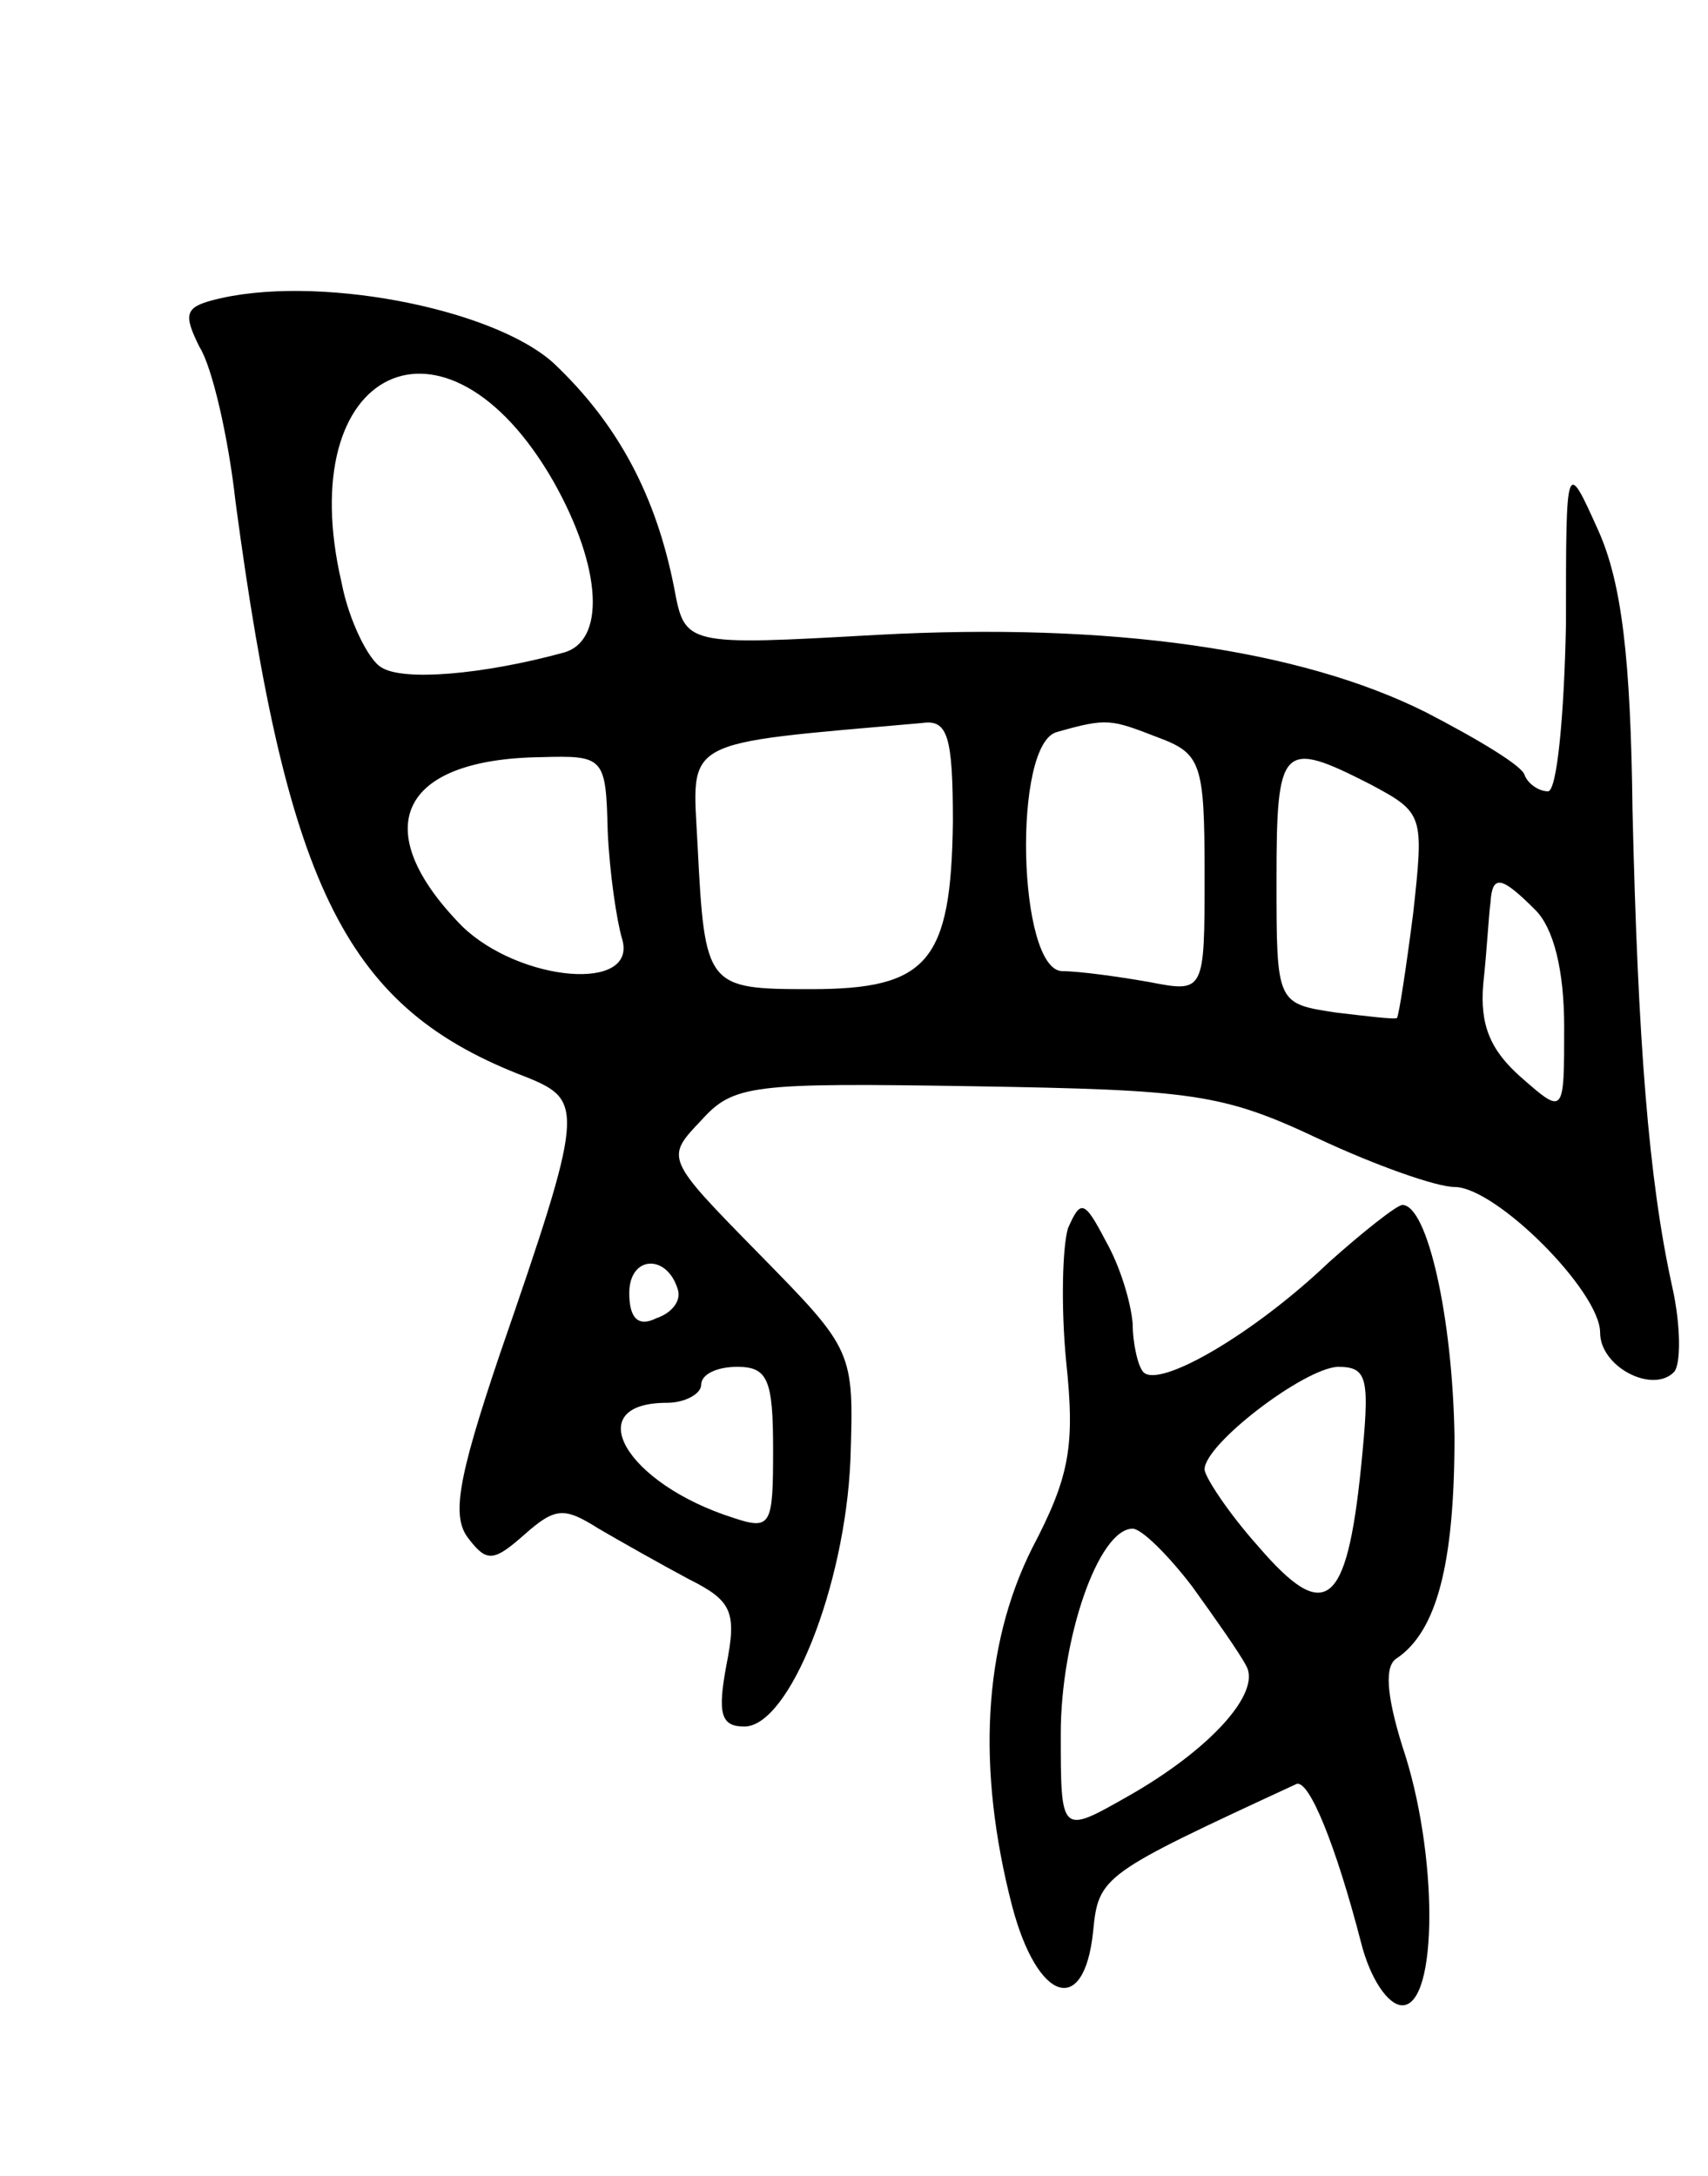 <svg version="1.0" xmlns="http://www.w3.org/2000/svg"
 width="95pt" height="121pt" viewBox="0 0 95 121"
 preserveAspectRatio="xMidYMid meet">
<g transform="translate(0,121) scale(0.1,-0.1)"
fill="#000000" stroke="none">
<path d="M118 1043 c-15 -4 -16 -8 -7 -26 7 -11 16 -50 20 -86 29 -217 62
-282 162 -320 32 -13 32 -18 -15 -154 -24 -71 -27 -91 -17 -103 10 -13 14 -12
31 3 17 15 22 15 41 3 12 -7 35 -20 50 -28 24 -12 27 -18 21 -48 -5 -27 -3
-34 10 -34 25 0 56 78 59 148 2 61 2 61 -51 115 -52 53 -52 53 -32 74 18 20
28 21 152 19 121 -2 138 -4 191 -29 32 -15 66 -27 76 -27 23 0 81 -58 81 -81
0 -19 29 -34 41 -22 4 4 4 26 -1 48 -13 59 -19 136 -22 265 -1 84 -6 126 -19
155 -18 40 -18 40 -18 -52 -1 -51 -5 -93 -10 -93 -5 0 -11 4 -13 9 -1 5 -26
20 -55 35 -70 35 -175 50 -305 43 -107 -6 -107 -6 -113 26 -10 51 -31 91 -67
125 -34 31 -134 50 -190 35z m190 -101 c27 -48 29 -89 5 -95 -44 -12 -89 -16
-101 -8 -7 4 -18 26 -22 47 -28 120 58 161 118 56z m222 -189 c-1 -78 -14 -93
-79 -93 -58 0 -59 1 -63 80 -3 60 -11 56 125 68 14 2 17 -7 17 -55z m114 47
c24 -9 26 -14 26 -76 0 -66 0 -66 -31 -60 -17 3 -39 6 -48 6 -25 0 -28 127 -3
133 28 8 30 7 56 -3z m-306 -52 c1 -23 5 -50 8 -60 9 -30 -57 -24 -89 7 -53
54 -35 93 44 94 35 1 36 0 37 -41z m424 26 c30 -16 30 -17 24 -72 -4 -31 -8
-57 -9 -58 -1 -1 -17 1 -34 3 -33 5 -33 5 -33 74 0 75 3 78 52 53z m92 -70
c10 -10 16 -33 16 -65 0 -49 0 -49 -24 -28 -17 15 -23 29 -21 52 2 18 3 38 4
45 1 16 6 15 25 -4z m-477 -211 c2 -6 -3 -13 -12 -16 -10 -5 -15 0 -15 14 0
21 21 22 27 2z m53 -89 c0 -42 -1 -45 -22 -38 -60 19 -86 64 -37 64 10 0 19 5
19 10 0 6 9 10 20 10 17 0 20 -7 20 -46z"/>
<path d="M594 527 c-3 -10 -4 -43 -1 -74 5 -47 2 -64 -19 -104 -27 -54 -31
-122 -11 -199 14 -53 40 -62 45 -14 3 31 5 32 113 82 7 3 22 -34 36 -88 5 -20
15 -35 23 -35 20 0 20 85 0 144 -9 29 -10 45 -3 49 22 15 32 52 32 123 -1 66
-15 129 -29 129 -3 0 -22 -15 -41 -32 -42 -40 -94 -70 -103 -61 -3 3 -6 16 -6
27 -1 12 -7 32 -15 46 -12 23 -14 23 -21 7z m163 -133 c-8 -78 -20 -87 -57
-44 -17 19 -30 39 -30 43 0 14 55 56 74 57 17 0 18 -6 13 -56z m-94 -66 c13
-18 27 -38 30 -44 9 -15 -20 -47 -66 -73 -37 -21 -37 -21 -37 35 0 53 21 114
40 114 5 0 20 -15 33 -32z"/>
</g>
</svg>
